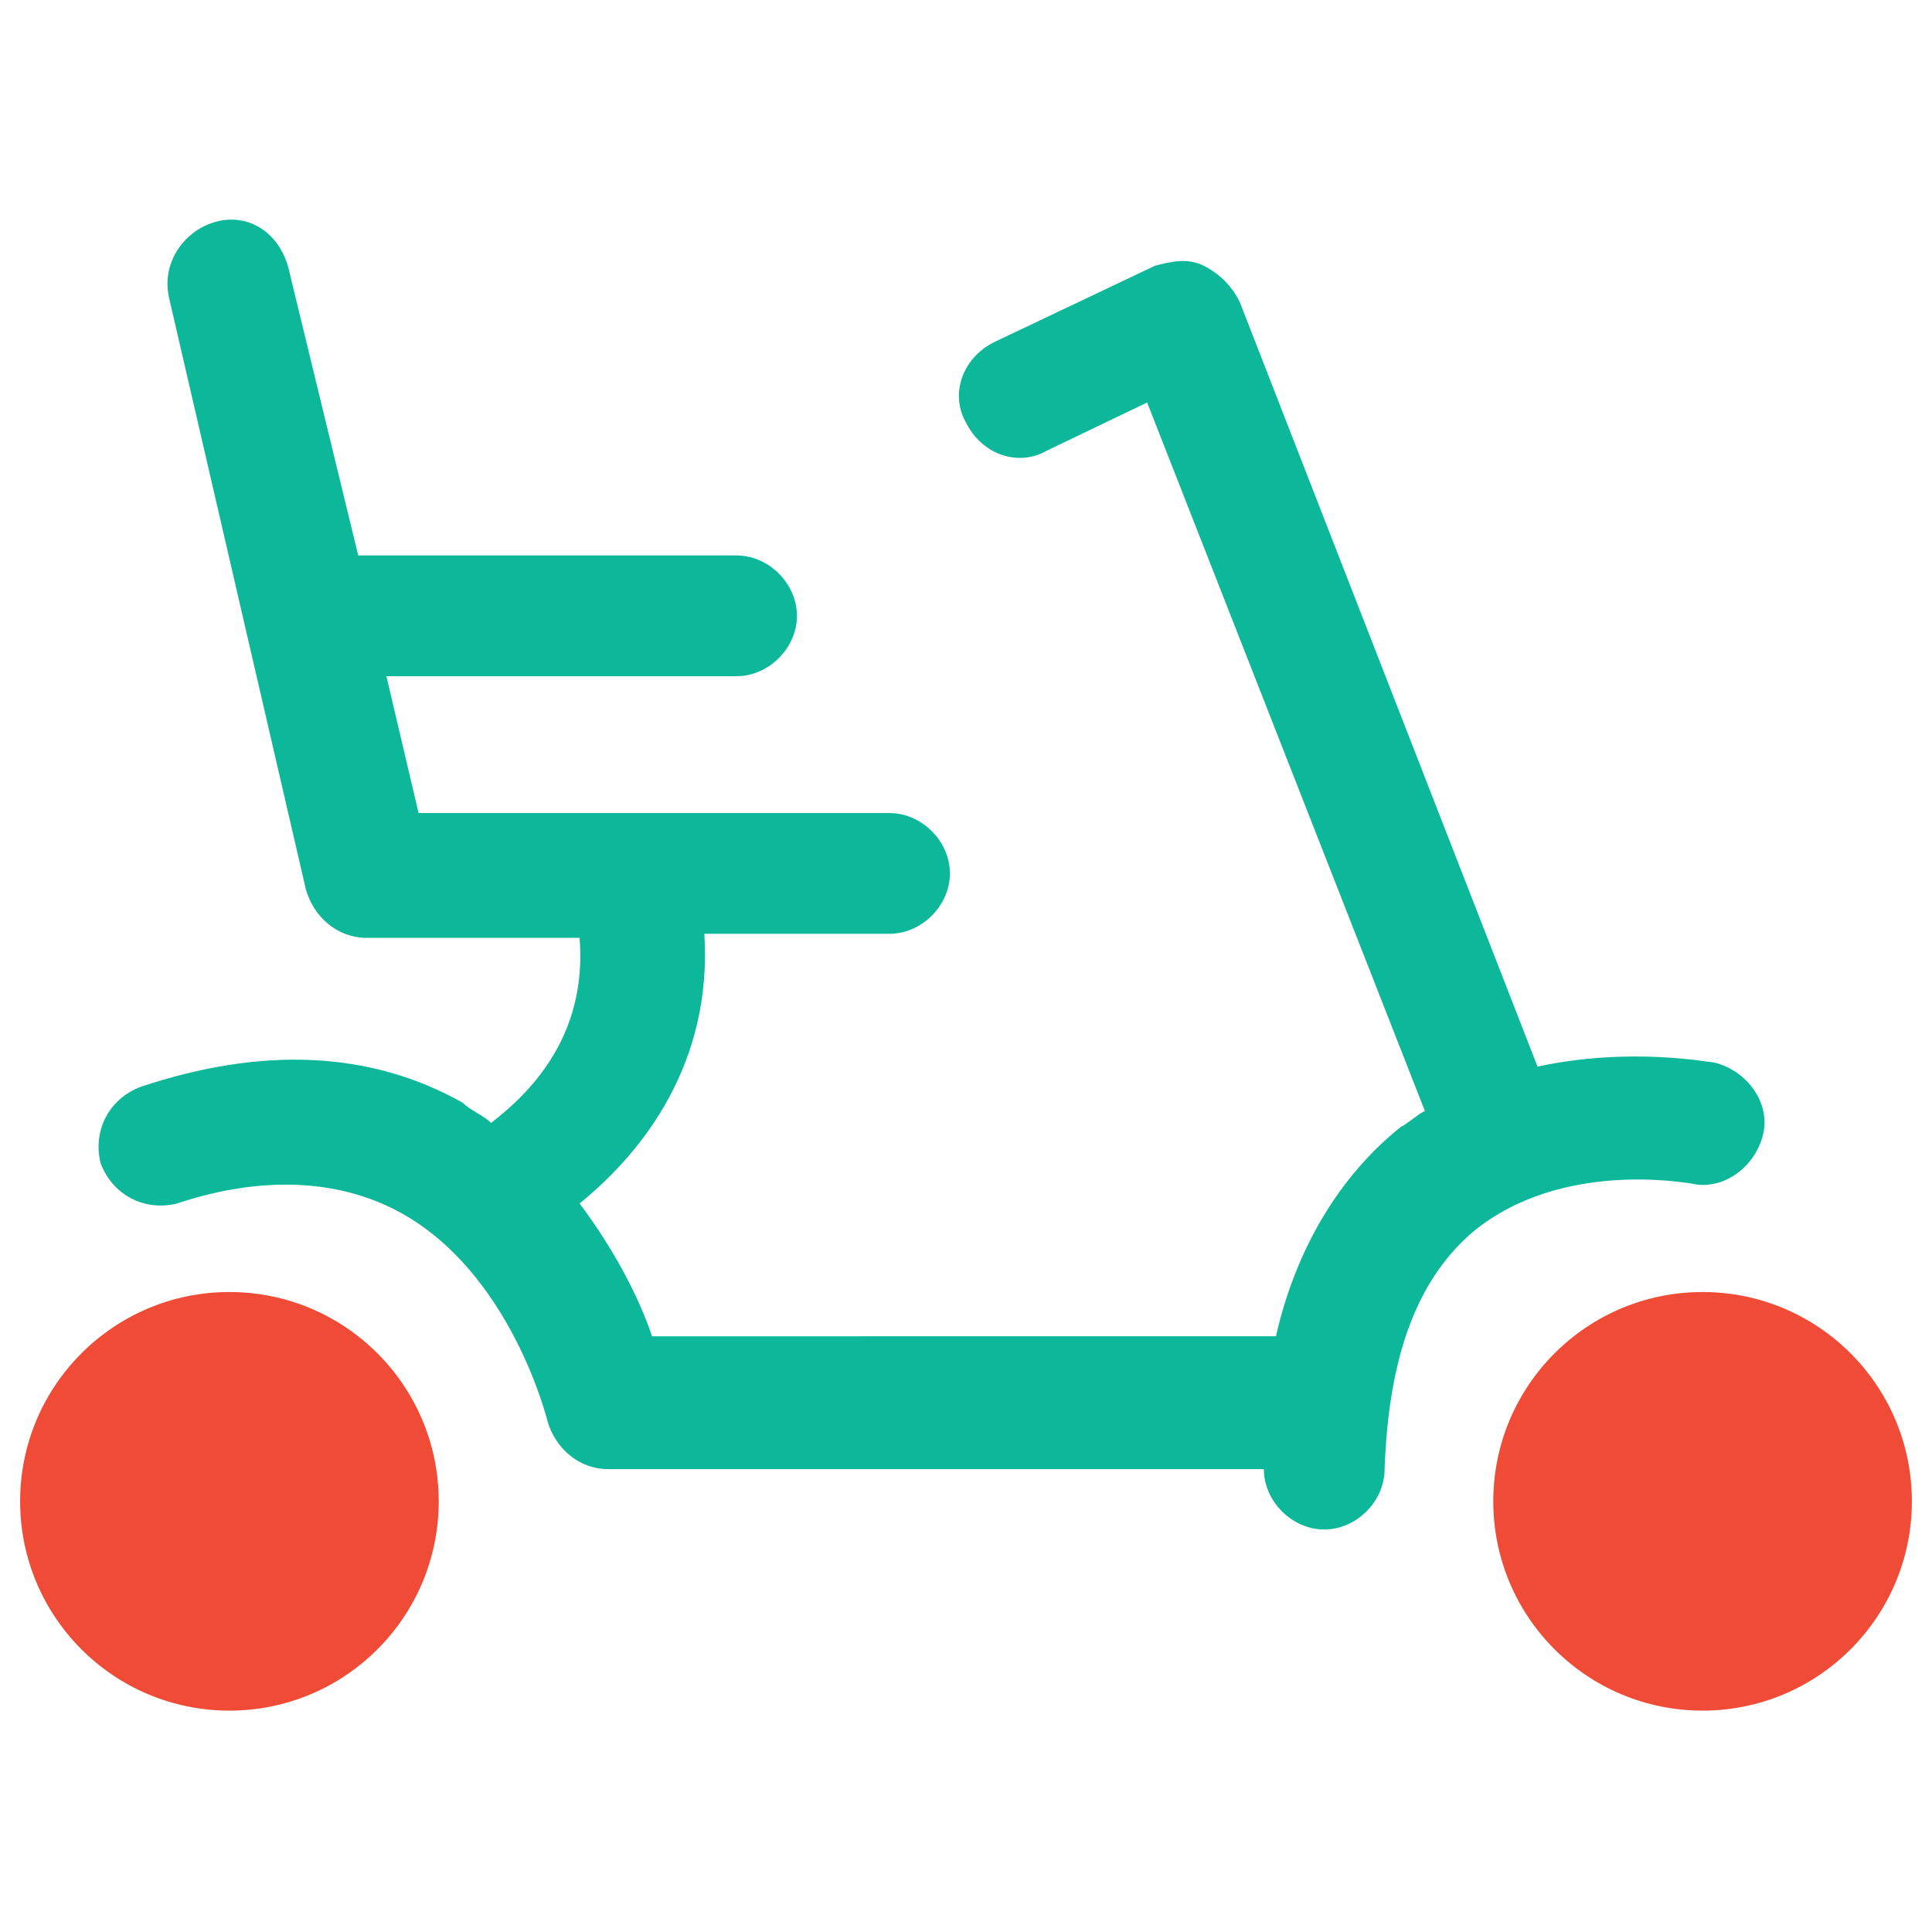 <?xml version="1.0" encoding="utf-8"?>
<!-- Generator: Adobe Illustrator 18.0.0, SVG Export Plug-In . SVG Version: 6.00 Build 0)  -->
<!DOCTYPE svg PUBLIC "-//W3C//DTD SVG 1.1//EN" "http://www.w3.org/Graphics/SVG/1.1/DTD/svg11.dtd">
<svg version="1.1" id="Layer_1" xmlns="http://www.w3.org/2000/svg" xmlns:xlink="http://www.w3.org/1999/xlink" x="0px" y="0px"
	 viewBox="0 0 48 48" enable-background="new 0 0 48 48" xml:space="preserve">
<g>
	<circle fill="#F04B36" cx="42.3" cy="37.3" r="5.2"/>
	<circle fill="#F04B36" cx="5.7" cy="37.3" r="5.2"/>
	<path fill="#0DB89A" d="M42,29.4c0.8,0.2,1.6-0.4,1.8-1.2c0.2-0.8-0.4-1.6-1.2-1.8c-0.1,0-2.1-0.4-4.4,0.1L30.8,7.5
		c-0.2-0.4-0.5-0.7-0.9-0.9c-0.4-0.2-0.8-0.1-1.2,0l-4,1.9c-0.8,0.4-1.1,1.3-0.7,2c0.4,0.8,1.3,1.1,2,0.7l2.5-1.2l6.9,17.6
		c-0.2,0.1-0.4,0.3-0.6,0.4c-1.5,1.2-2.6,3-3.1,5.2H16.2c-0.3-0.9-0.9-2.1-1.8-3.3c1.6-1.3,3.3-3.5,3.1-6.7h4.6
		c0.8,0,1.5-0.7,1.5-1.5c0-0.8-0.7-1.5-1.5-1.5H10.4l-0.8-3.4h8.7c0.8,0,1.5-0.7,1.5-1.5c0-0.8-0.7-1.5-1.5-1.5H8.9l-1.7-7
		C7,5.8,6.2,5.3,5.4,5.5C4.6,5.7,4,6.5,4.2,7.4l3.4,14.7c0.2,0.7,0.8,1.2,1.5,1.2h5.3c0.2,2.5-1.3,3.9-2.2,4.6
		c-0.2-0.2-0.5-0.3-0.7-0.5c-2.3-1.3-5-1.4-8-0.4c-0.8,0.3-1.2,1.1-1,1.9c0.3,0.8,1.1,1.2,1.9,1c2.1-0.7,4-0.6,5.5,0.2
		c2.8,1.5,3.7,5.2,3.7,5.2c0.2,0.7,0.8,1.2,1.5,1.2h16.3c0,0.8,0.7,1.5,1.5,1.5c0,0,0,0,0,0c0.8,0,1.5-0.7,1.5-1.5
		c0.1-2.8,0.8-4.7,2.2-5.9C38.8,28.8,41.9,29.4,42,29.4z"/>
</g>
</svg>
